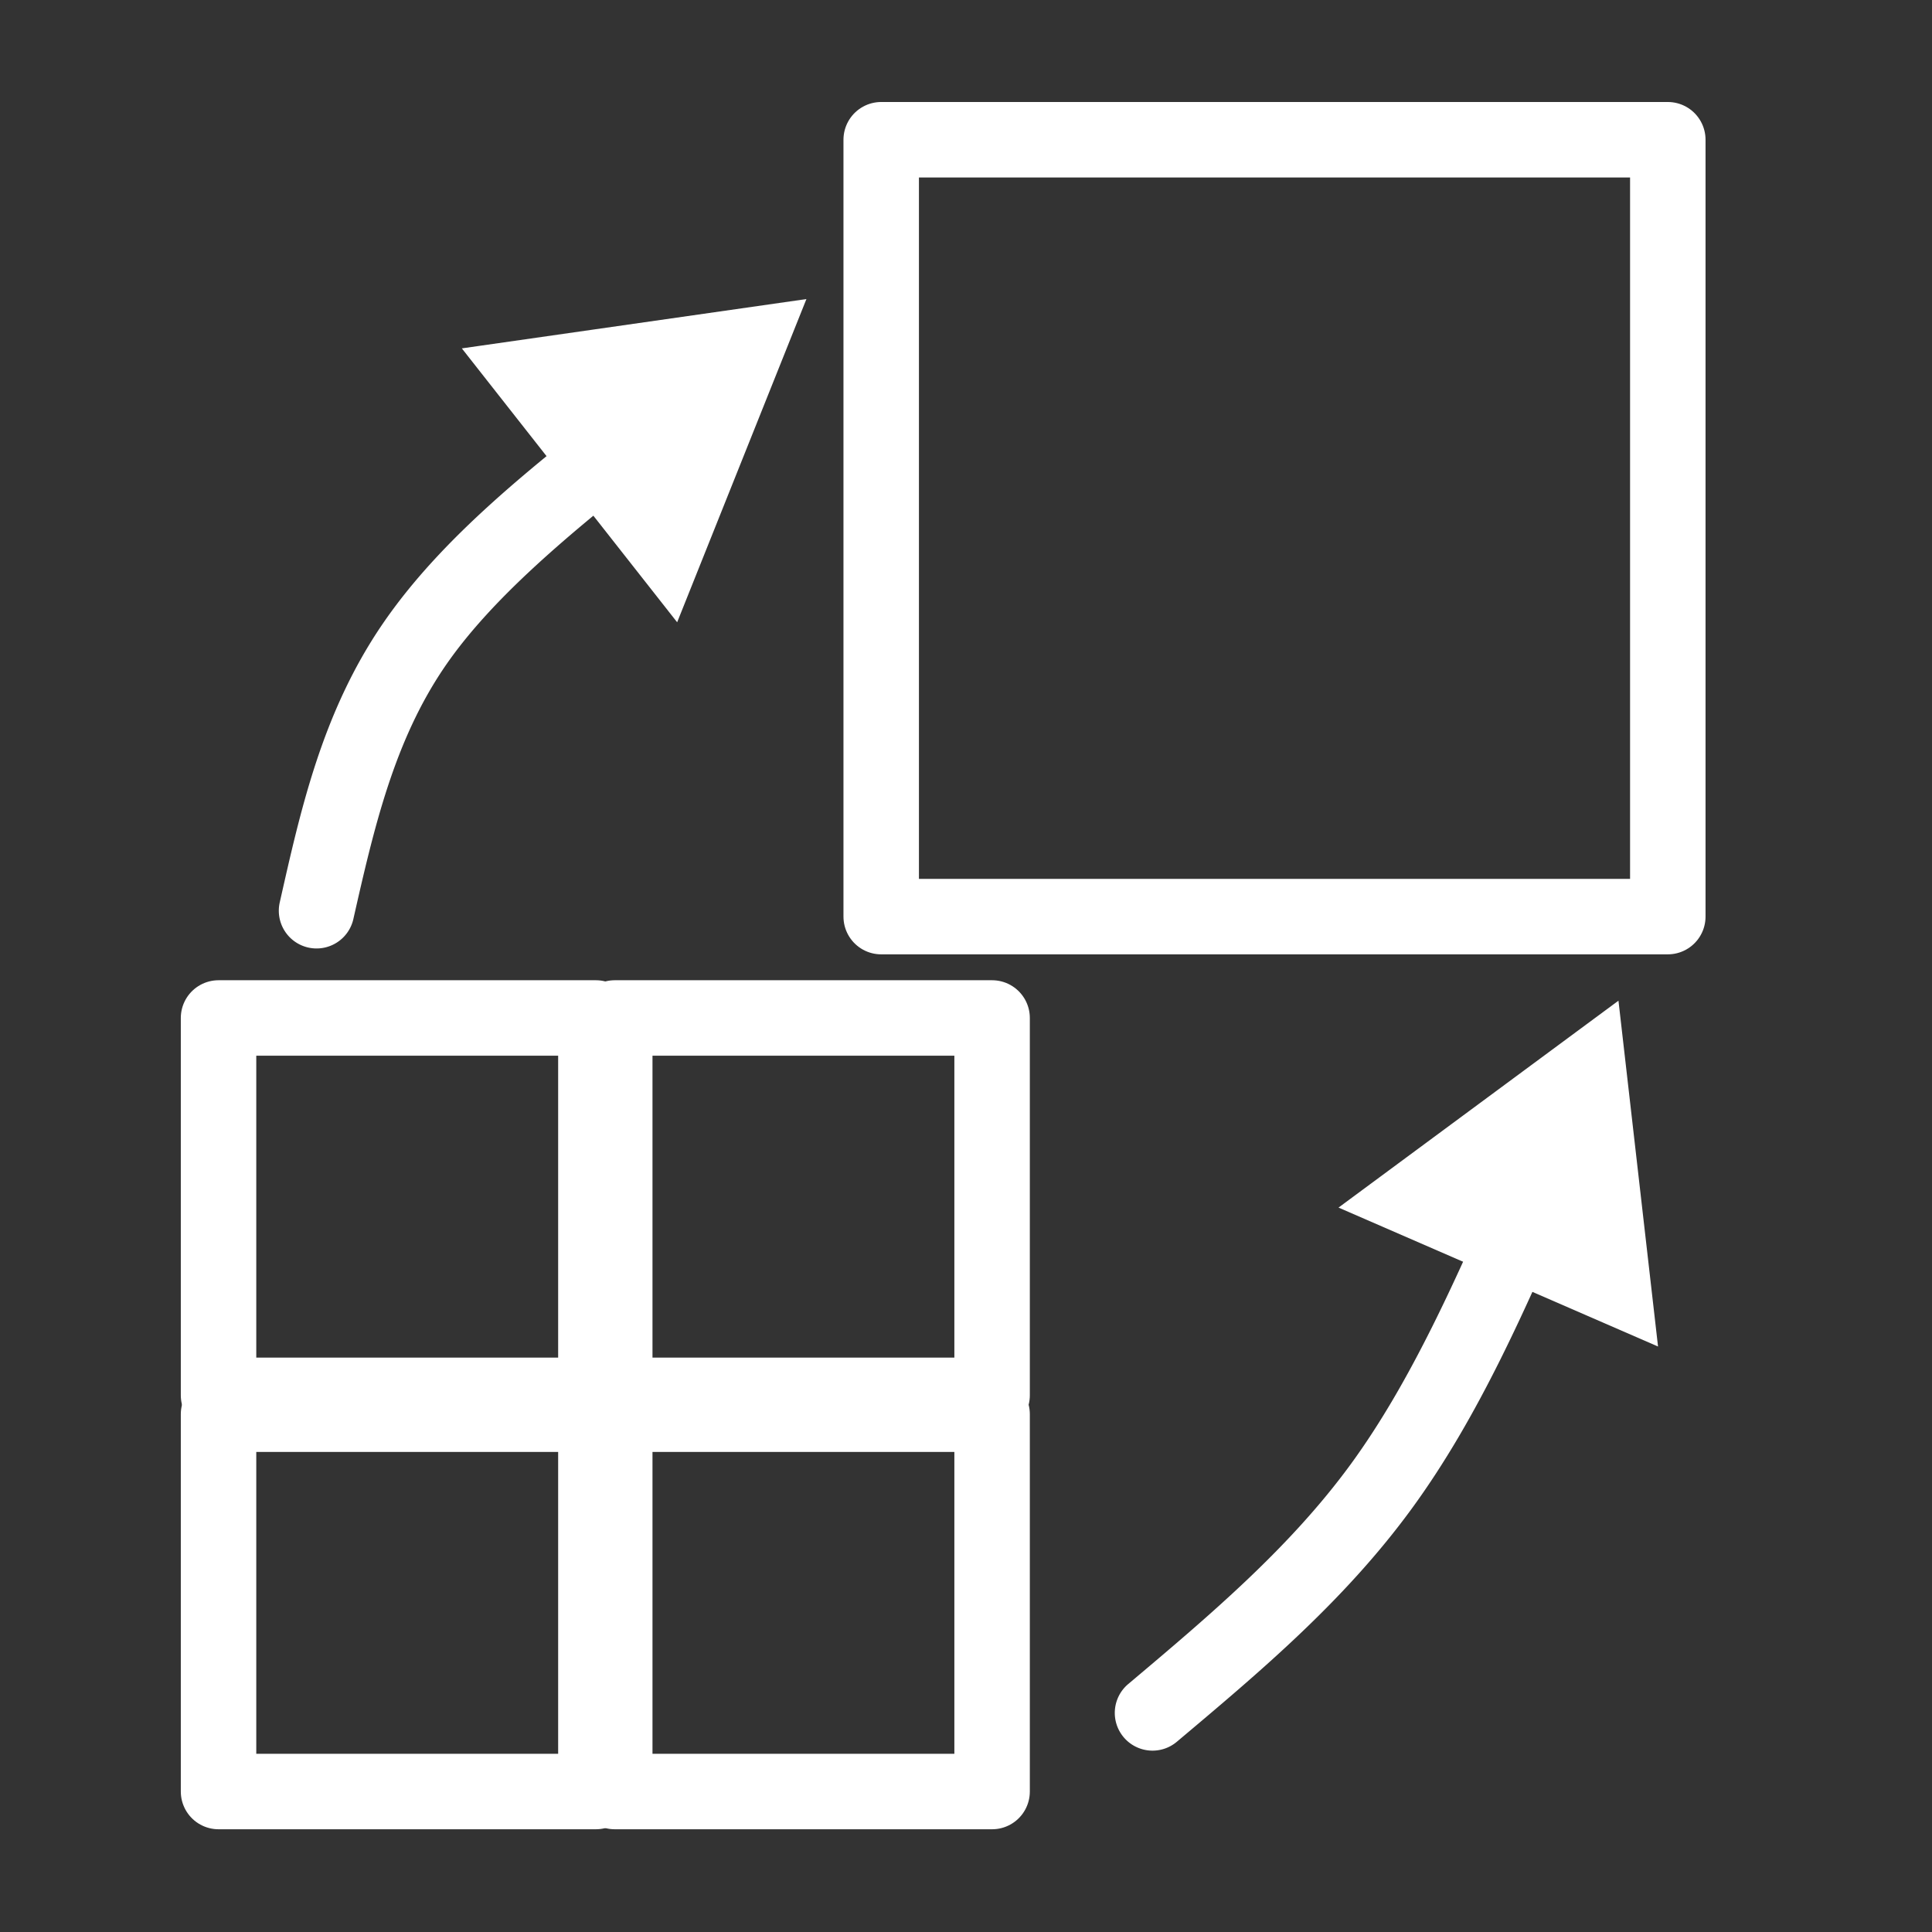 <?xml version="1.0" encoding="UTF-8" standalone="no"?>
<!-- Created with Inkscape (http://www.inkscape.org/) -->

<svg
   width="512"
   height="512"
   viewBox="0 0 512 512"
   version="1.1"
   id="svg1"
   inkscape:version="1.3 (0e150ed, 2023-07-21)"
   sodipodi:docname="rebin.svg"
   xmlns:inkscape="http://www.inkscape.org/namespaces/inkscape"
   xmlns:sodipodi="http://sodipodi.sourceforge.net/DTD/sodipodi-0.dtd"
   xmlns="http://www.w3.org/2000/svg"
   xmlns:svg="http://www.w3.org/2000/svg">
  <rect x="0" y="0" width="512" height="512" fill="#333333" stroke="none"/>
  <sodipodi:namedview
     id="namedview1"
     pagecolor="#000000"
     bordercolor="#000000"
     borderopacity="0.25"
     inkscape:showpageshadow="2"
     inkscape:pageopacity="0.0"
     inkscape:pagecheckerboard="0"
     inkscape:deskcolor="#d1d1d1"
     inkscape:document-units="px"
     inkscape:zoom="0.49394322"
     inkscape:cx="244.96743"
     inkscape:cy="159.93741"
     inkscape:window-width="1312"
     inkscape:window-height="707"
     inkscape:window-x="0"
     inkscape:window-y="25"
     inkscape:window-maximized="0"
     inkscape:current-layer="layer1" />
  <defs
     id="defs1">
    <inkscape:path-effect
       effect="bspline"
       id="path-effect1"
       is_visible="true"
       lpeversion="1.3"
       weight="33.333"
       steps="2"
       helper_size="0"
       apply_no_weight="true"
       apply_with_weight="true"
       only_selected="false"
       uniform="false" />
    <inkscape:path-effect
       effect="bspline"
       id="path-effect1-9"
       is_visible="true"
       lpeversion="1.3"
       weight="33.333"
       steps="2"
       helper_size="0"
       apply_no_weight="true"
       apply_with_weight="true"
       only_selected="false"
       uniform="false" />
    <inkscape:path-effect
       effect="bspline"
       id="path-effect1-9-0"
       is_visible="true"
       lpeversion="1.3"
       weight="33.333"
       steps="2"
       helper_size="0"
       apply_no_weight="true"
       apply_with_weight="true"
       only_selected="false"
       uniform="false" />
  </defs>
  <g
     inkscape:label="Layer 1"
     inkscape:groupmode="layer"
     id="layer1">
    <rect
       style="fill:none;stroke:#ffffff;stroke-width:20;stroke-linecap:round;stroke-linejoin:round;stroke-miterlimit:2.4;stroke-dasharray:none;stroke-opacity:1;paint-order:fill markers stroke"
       id="rect1"
       width="208.457"
       height="205.881"
       x="233.528"
       y="37.03" />
    <rect
       style="fill:none;stroke:#ffffff;stroke-width:20;stroke-linecap:round;stroke-linejoin:round;stroke-miterlimit:2.4;stroke-dasharray:none;stroke-opacity:1;paint-order:fill markers stroke"
       id="rect1-8"
       width="100"
       height="100"
       x="162.916"
       y="374.773" />
    <rect
       style="fill:none;stroke:#ffffff;stroke-width:20;stroke-linecap:round;stroke-linejoin:round;stroke-miterlimit:2.4;stroke-dasharray:none;stroke-opacity:1;paint-order:fill markers stroke"
       id="rect1-8-8"
       width="100"
       height="100"
       x="57.916"
       y="374.773" />
    <rect
       style="fill:none;stroke:#ffffff;stroke-width:20;stroke-linecap:round;stroke-linejoin:round;stroke-miterlimit:2.4;stroke-dasharray:none;stroke-opacity:1;paint-order:fill markers stroke"
       id="rect1-8-6"
       width="100"
       height="100"
       x="162.916"
       y="269.773" />
    <rect
       style="fill:none;stroke:#ffffff;stroke-width:20;stroke-linecap:round;stroke-linejoin:round;stroke-miterlimit:2.4;stroke-dasharray:none;stroke-opacity:1;paint-order:fill markers stroke"
       id="rect1-8-8-2"
       width="100"
       height="100"
       x="57.916"
       y="269.773" />
    <g
       id="path1-5"
       transform="matrix(0,-1,-1,0,531.262,600.535)">
      <g
         id="g2">
        <g
           id="path2">
          <path
             style="color:#000000;fill:#ffffff;fill-rule:evenodd;-inkscape-stroke:none"
             d="m 515.104,325.407 -10.614,74.178 -58.961,-46.353 z"
             id="path3" />
          <path
             style="color:#000000;fill:#ffffff;fill-rule:evenodd;-inkscape-stroke:none"
             d="m 521.279,317.553 -8.031,3.213 -77.623,31.043 72.586,57.062 z m -12.35,15.709 -8.162,57.037 -45.338,-35.641 z"
             id="path4" />
        </g>
      </g>
      <path
         style="color:#000000;fill:#ffffff;stroke-linecap:round;stroke-linejoin:round;stroke-miterlimit:2.4;-inkscape-stroke:none;paint-order:fill markers stroke"
         d="m 487.17,349.498 a 10,10 0 0 0 -6.674,3.75 c -18.724,23.817 -37.148,46.866 -56.742,60.205 -19.594,13.34 -42.441,18.667 -66.775,24.164 a 10,10 0 0 0 -7.551,11.959 10,10 0 0 0 11.957,7.551 c 24.335,-5.497 50.157,-11.165 73.623,-27.141 23.466,-15.976 42.489,-40.562 61.213,-64.379 a 10,10 0 0 0 -1.682,-14.041 10,10 0 0 0 -7.369,-2.068 z"
         id="path5" />
    </g>
    <g
       id="path1-5-6"
       transform="translate(-53.751,-31.92)">
      <g
         id="g6">
        <g
           id="path6">
          <path
             style="color:#000000;fill:#ffffff;fill-rule:evenodd;-inkscape-stroke:none"
             d="m 478.676,306.273 8.518,74.448 -68.778,-29.909 z"
             id="path7" />
          <path
             style="color:#000000;fill:#ffffff;fill-rule:evenodd;-inkscape-stroke:none"
             d="m 482.66,297.111 -6.957,5.141 -67.229,49.689 84.672,36.82 z m -7.969,18.322 6.551,57.246 -52.887,-22.998 z"
             id="path8" />
        </g>
      </g>
      <path
         style="color:#000000;fill:#ffffff;stroke-linecap:round;stroke-linejoin:round;stroke-miterlimit:2.4;-inkscape-stroke:none;paint-order:fill markers stroke"
         d="m 457.754,336.654 a 10,10 0 0 0 -5.506,5.316 c -12.31,28.307 -24.444,55.961 -40.562,78.018 -16.119,22.057 -37.174,39.893 -58.943,58.219 a 10,10 0 0 0 -1.211,14.092 10,10 0 0 0 14.09,1.209 c 21.769,-18.326 44.252,-37.141 62.213,-61.719 17.961,-24.578 30.444,-53.536 42.754,-81.844 a 10,10 0 0 0 -5.182,-13.158 10,10 0 0 0 -7.652,-0.133 z"
         id="path9" />
    </g>
  </g>
</svg>
